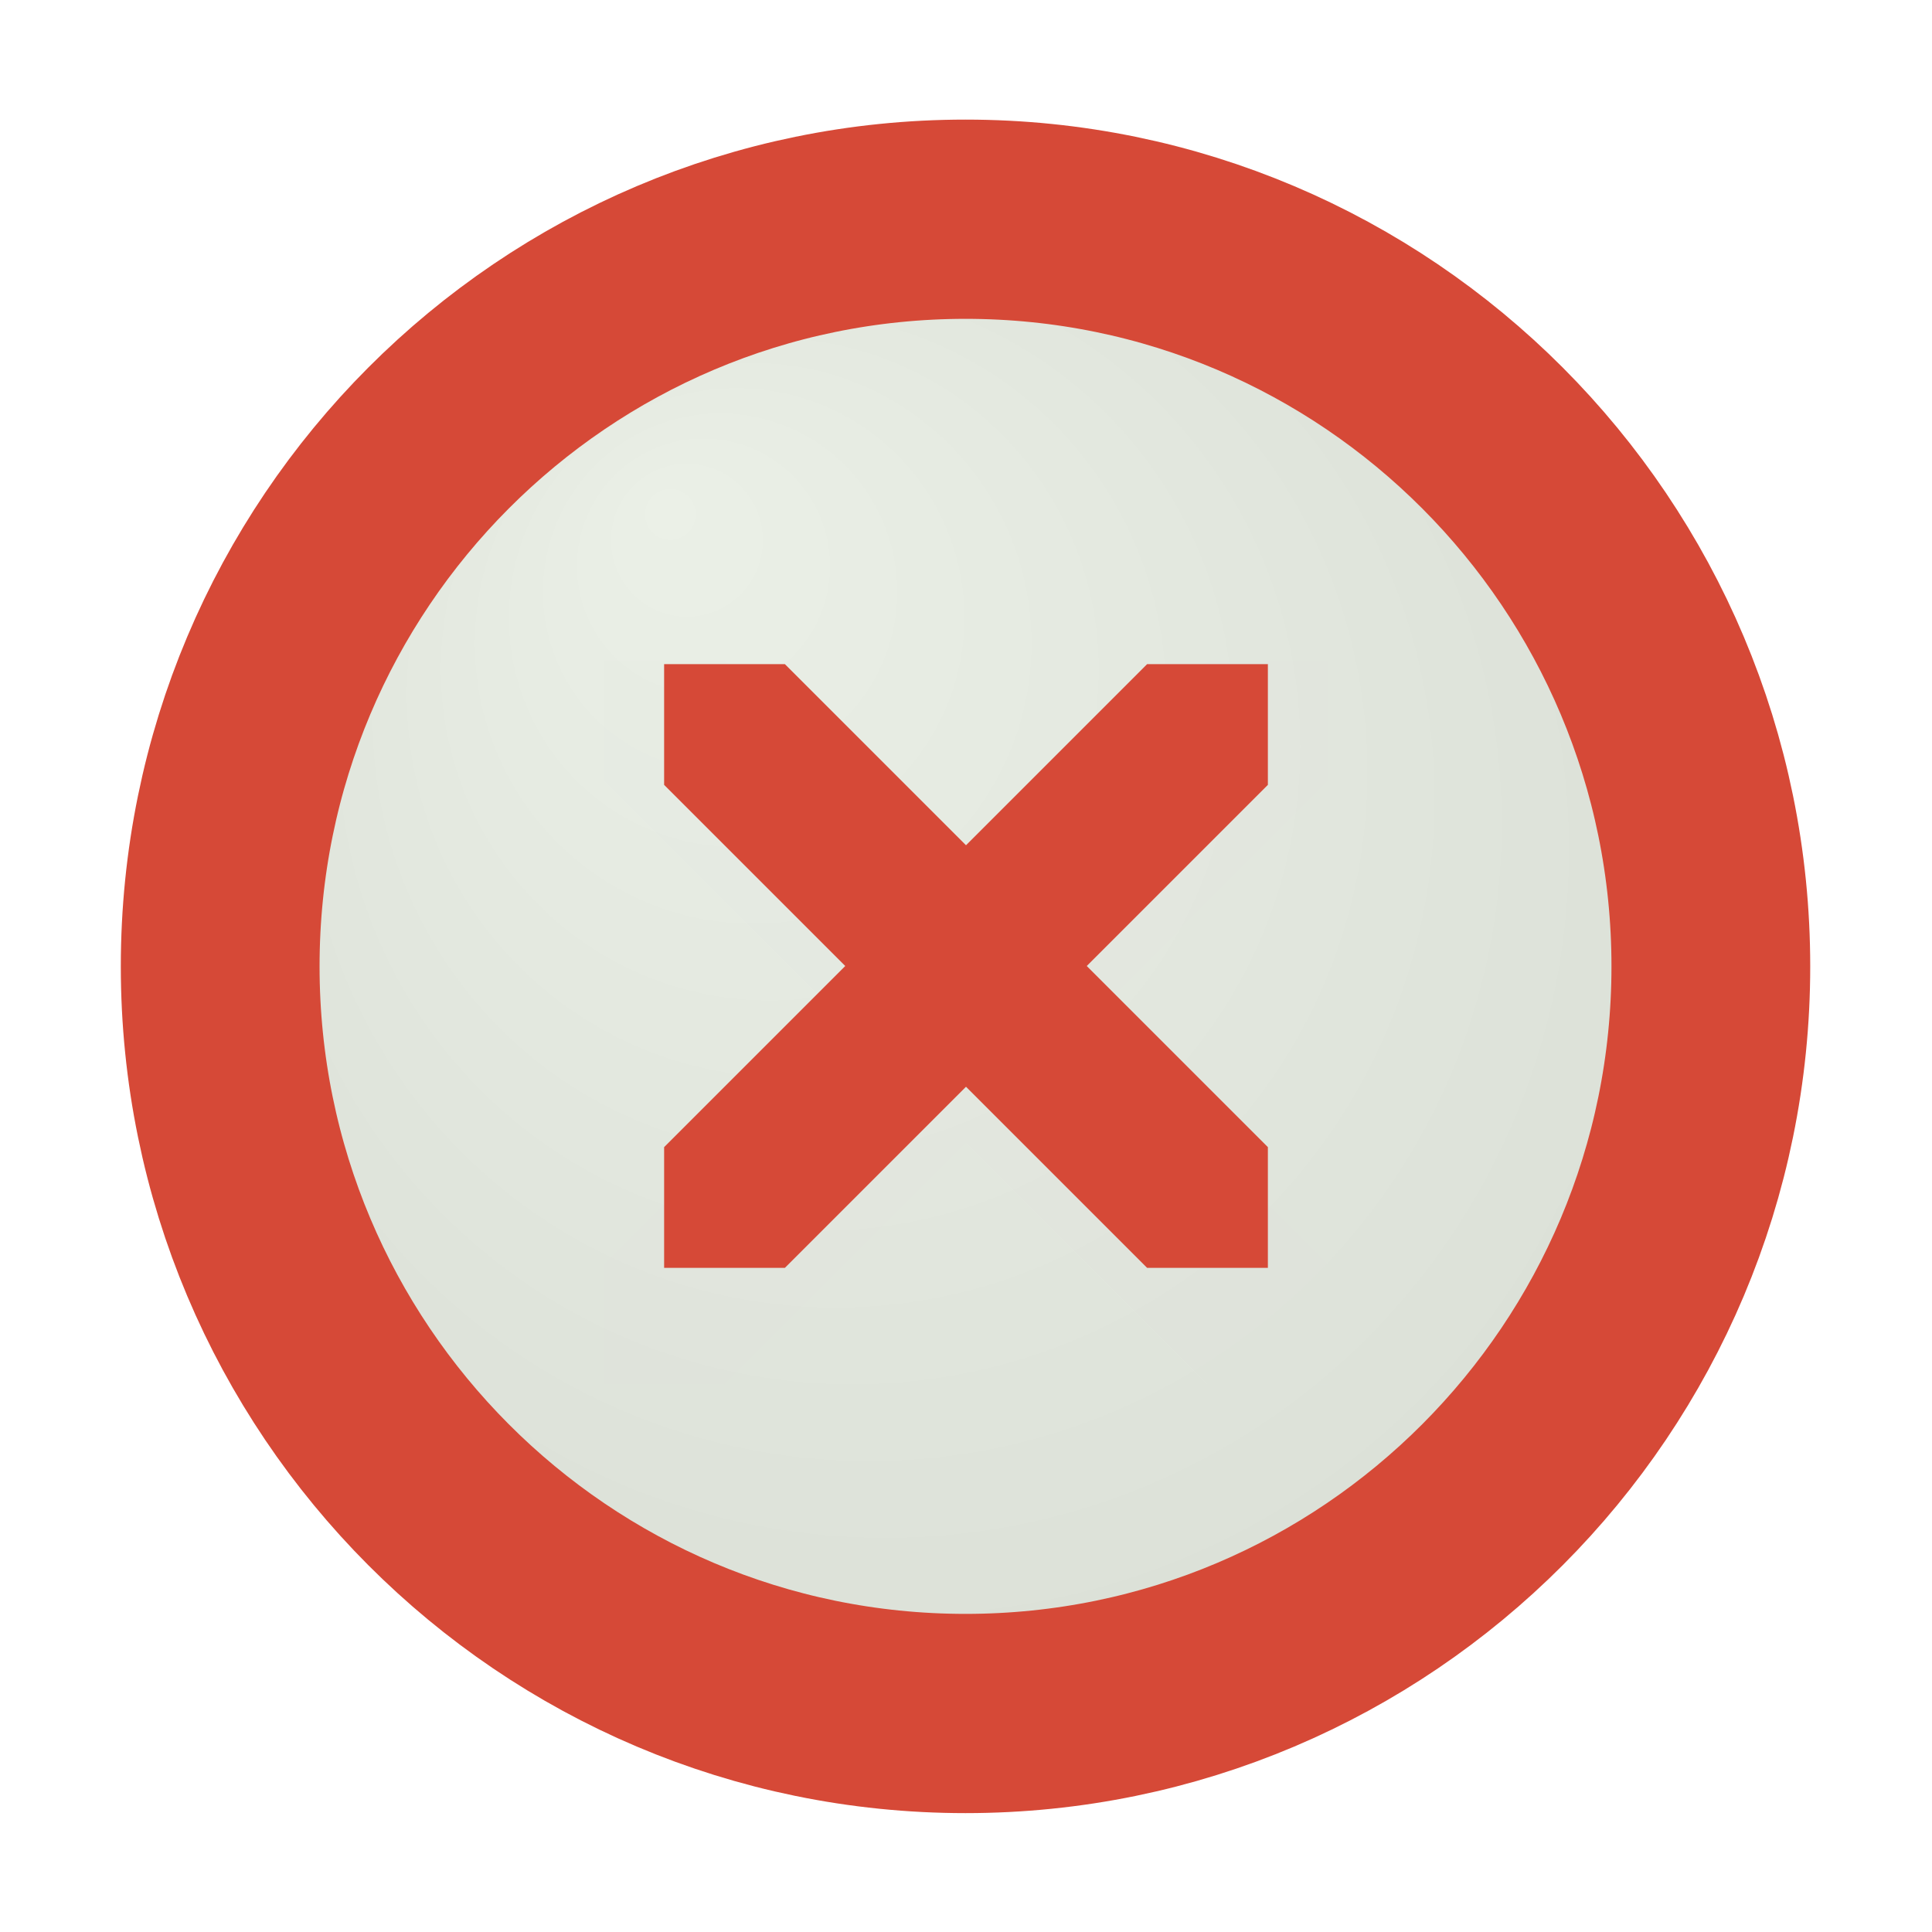 <?xml version="1.0" encoding="UTF-8" standalone="no"?>
<!-- Created with Inkscape (http://www.inkscape.org/) -->

<svg
   xmlns:dc="http://purl.org/dc/elements/1.1/"
   xmlns:cc="http://creativecommons.org/ns#"
   xmlns:rdf="http://www.w3.org/1999/02/22-rdf-syntax-ns#"
   xmlns:svg="http://www.w3.org/2000/svg"
   xmlns="http://www.w3.org/2000/svg"
   xmlns:xlink="http://www.w3.org/1999/xlink"
   xmlns:sodipodi="http://sodipodi.sourceforge.net/DTD/sodipodi-0.dtd"
   xmlns:inkscape="http://www.inkscape.org/namespaces/inkscape"
   width="32"
   height="32"
   id="svg2"
   version="1.1"
   inkscape:version="0.48.4 r9939"
   sodipodi:docname="close-window-hover.svg"
   inkscape:export-filename="/home/testing/.themes/Numix/gnome-shell/img/close-window.png"
   inkscape:export-xdpi="90"
   inkscape:export-ydpi="90">
  <defs
     id="defs4">
    <linearGradient
       id="linearGradient3979">
      <stop
         style="stop-color:#838382;stop-opacity:1;"
         offset="0"
         id="stop3981" />
      <stop
         style="stop-color:#50504f;stop-opacity:1;"
         offset="1"
         id="stop3983" />
    </linearGradient>
    <linearGradient
       id="linearGradient3917">
      <stop
         style="stop-color:#4f4f4f;stop-opacity:1;"
         offset="0"
         id="stop3919" />
      <stop
         style="stop-color:#939393;stop-opacity:1;"
         offset="1"
         id="stop3921" />
    </linearGradient>
    <linearGradient
       id="linearGradient3901">
      <stop
         style="stop-color:#ebf0e7;stop-opacity:1;"
         offset="0"
         id="stop3903" />
      <stop
         style="stop-color:#d9ded5;stop-opacity:1;"
         offset="1"
         id="stop3905" />
    </linearGradient>
    <linearGradient
       id="linearGradient2499"
       y2="5.468"
       gradientUnits="userSpaceOnUse"
       x2="63.397"
       gradientTransform="matrix(2.801,0,0,2.801,-142.25,43.835)"
       y1="-12.489"
       x1="63.397">
      <stop
         id="stop4875"
         style="stop-color:#ffffff;stop-opacity:0;"
         offset="0" />
      <stop
         offset="0.705"
         style="stop-color:#ffffff;stop-opacity:0;"
         id="stop3899" />
      <stop
         id="stop4877"
         style="stop-color:#ffffff;stop-opacity:1;"
         offset="1" />
    </linearGradient>
    <radialGradient
       r="61.016"
       fy="991.862"
       fx="64.808"
       cy="1019.362"
       cx="64.808"
       gradientTransform="matrix(1.227,0,0,0.991,-14.523,8.559)"
       gradientUnits="userSpaceOnUse"
       id="radialGradient5966"
       xlink:href="#linearGradient2499"
       inkscape:collect="always" />
    <linearGradient
       x1="24"
       y1="5"
       x2="24"
       gradientUnits="userSpaceOnUse"
       y2="45"
       id="linearGradient3269">
      <stop
         offset="0"
         style="stop-color:#fff"
         id="stop3261" />
      <stop
         offset="1"
         style="stop-color:#fff;stop-opacity:0"
         id="stop3263" />
    </linearGradient>
    <linearGradient
       x1="24.104"
       y1="15.181"
       gradientTransform="matrix(1.845,0,0,1.834,-20.057,-17.214)"
       x2="24.104"
       gradientUnits="userSpaceOnUse"
       y2="34.225"
       id="linearGradient2452">
      <stop
         offset="0"
         style="stop-color:#d7e866"
         id="stop2266" />
      <stop
         offset="1"
         style="stop-color:#8cab2a"
         id="stop2268" />
    </linearGradient>
    <radialGradient
       r="10.625"
       gradientTransform="matrix(2.165,0,0,0.753,-111.56,36.518)"
       cx="62.625"
       cy="4.625"
       gradientUnits="userSpaceOnUse"
       id="radialGradient2469">
      <stop
         offset="0"
         id="stop8840"
         style="stop-color:#000000;stop-opacity:0;" />
      <stop
         offset="1"
         style="stop-color:#8f8f8f;stop-opacity:1;"
         id="stop8842" />
    </radialGradient>
    <radialGradient
       inkscape:collect="always"
       xlink:href="#linearGradient3901"
       id="radialGradient3911"
       cx="18"
       cy="18"
       fx="13.089"
       fy="10.411"
       r="15"
       gradientUnits="userSpaceOnUse"
       gradientTransform="matrix(1.133,8.1333333e-8,-8.1333332e-8,1.133,-2.4,-2.4)" />
    <radialGradient
       inkscape:collect="always"
       xlink:href="#linearGradient3901-1"
       id="radialGradient3911-2"
       cx="18"
       cy="18"
       fx="13.089"
       fy="10.411"
       r="15"
       gradientUnits="userSpaceOnUse"
       gradientTransform="matrix(1.133,8.1333333e-8,-8.1333332e-8,1.133,-2.4,-2.4)" />
    <linearGradient
       id="linearGradient3901-1">
      <stop
         style="stop-color:#ebf0e7;stop-opacity:1;"
         offset="0"
         id="stop3903-2" />
      <stop
         style="stop-color:#d9ded5;stop-opacity:1;"
         offset="1"
         id="stop3905-3" />
    </linearGradient>
    <radialGradient
       r="15"
       fy="10.411"
       fx="13.089"
       cy="18"
       cx="18"
       gradientTransform="matrix(1.133,8.1333333e-8,-8.1333332e-8,1.133,-2.4,-2.4)"
       gradientUnits="userSpaceOnUse"
       id="radialGradient3940"
       xlink:href="#radialGradient2469"
       inkscape:collect="always" />
    <radialGradient
       inkscape:collect="always"
       xlink:href="#linearGradient3901-7"
       id="radialGradient3911-1"
       cx="18"
       cy="18"
       fx="13.089"
       fy="10.411"
       r="15"
       gradientUnits="userSpaceOnUse"
       gradientTransform="matrix(1.133,8.1333333e-8,-8.1333332e-8,1.133,-2.4,-2.4)" />
    <linearGradient
       id="linearGradient3901-7">
      <stop
         style="stop-color:#ebf0e7;stop-opacity:1;"
         offset="0"
         id="stop3903-7" />
      <stop
         style="stop-color:#d9ded5;stop-opacity:1;"
         offset="1"
         id="stop3905-36" />
    </linearGradient>
    <filter
       inkscape:collect="always"
       id="filter4296"
       x="-0.108"
       width="1.216"
       y="-0.108"
       height="1.216">
      <feGaussianBlur
         inkscape:collect="always"
         stdDeviation="0.54"
         id="feGaussianBlur4298" />
    </filter>
  </defs>
  <sodipodi:namedview
     id="base"
     pagecolor="#ffffff"
     bordercolor="#666666"
     borderopacity="1.0"
     inkscape:pageopacity="0.0"
     inkscape:pageshadow="2"
     inkscape:zoom="11.313708"
     inkscape:cx="-1.3238701"
     inkscape:cy="24.860433"
     inkscape:document-units="px"
     inkscape:current-layer="layer1"
     showgrid="true"
     inkscape:window-width="1280"
     inkscape:window-height="711"
     inkscape:window-x="0"
     inkscape:window-y="25"
     inkscape:window-maximized="1">
    <inkscape:grid
       type="xygrid"
       id="grid3129"
       empspacing="5"
       visible="true"
       enabled="true"
       snapvisiblegridlinesonly="true" />
  </sodipodi:namedview>
  <g
     inkscape:label="Ebene 1"
     inkscape:groupmode="layer"
     id="layer1"
     transform="translate(0,-1020.362)">
    <path
       sodipodi:type="arc"
       style="fill:url(#radialGradient3911);fill-opacity:1;stroke:none"
       id="path3131"
       sodipodi:cx="18"
       sodipodi:cy="18"
       sodipodi:rx="15"
       sodipodi:ry="15"
       d="M 33,18 C 33,26.284 26.284,33 18,33 9.716,33 3,26.284 3,18 3,9.716 9.716,3 18,3 26.284,3 33,9.716 33,18 z"
       transform="matrix(0.888,0,0,0.894,-0.073,1020.271)" />
    <path
       sodipodi:nodetypes="ccccccccccccccccc"
       inkscape:connector-curvature="0"
       id="path2997-5"
       d="m 20,1043.296 -4,-4 -4,4 -2,0 0,-2 4,-4 -4,-4 0,-2 2,0 4,4 4,-4 2,0 0,2 -4,4 4,4 0,2 z"
       style="opacity:0.299;fill:#e0e0e0;fill-opacity:1;stroke:none;filter:url(#filter4296)" />
    <path
       sodipodi:type="arc"
       style="fill:none;stroke:#d64937;stroke-width:4;stroke-miterlimit:4;stroke-opacity:1;stroke-dasharray:none"
       id="path3915"
       sodipodi:cx="18"
       sodipodi:cy="18"
       sodipodi:rx="15"
       sodipodi:ry="15"
       d="M 33,18 C 33,26.284 26.284,33 18,33 9.716,33 3,26.284 3,18 3,9.716 9.716,3 18,3 26.284,3 33,9.716 33,18 z"
       transform="matrix(0.823,0,0,0.825,1.178,1021.518)" />
    <path
       sodipodi:nodetypes="ccccccccccccccccc"
       inkscape:connector-curvature="0"
       id="path2997"
       d="m 19,1041.362 -3,-3 -3,3 -2,0 0,-2 3,-3 -3,-3 0,-2 2,0 3,3 3,-3 2,0 0,2 -3,3 3,3 0,2 z"
       style="fill:#d64937;fill-opacity:1;stroke:none" />
  </g>
</svg>
